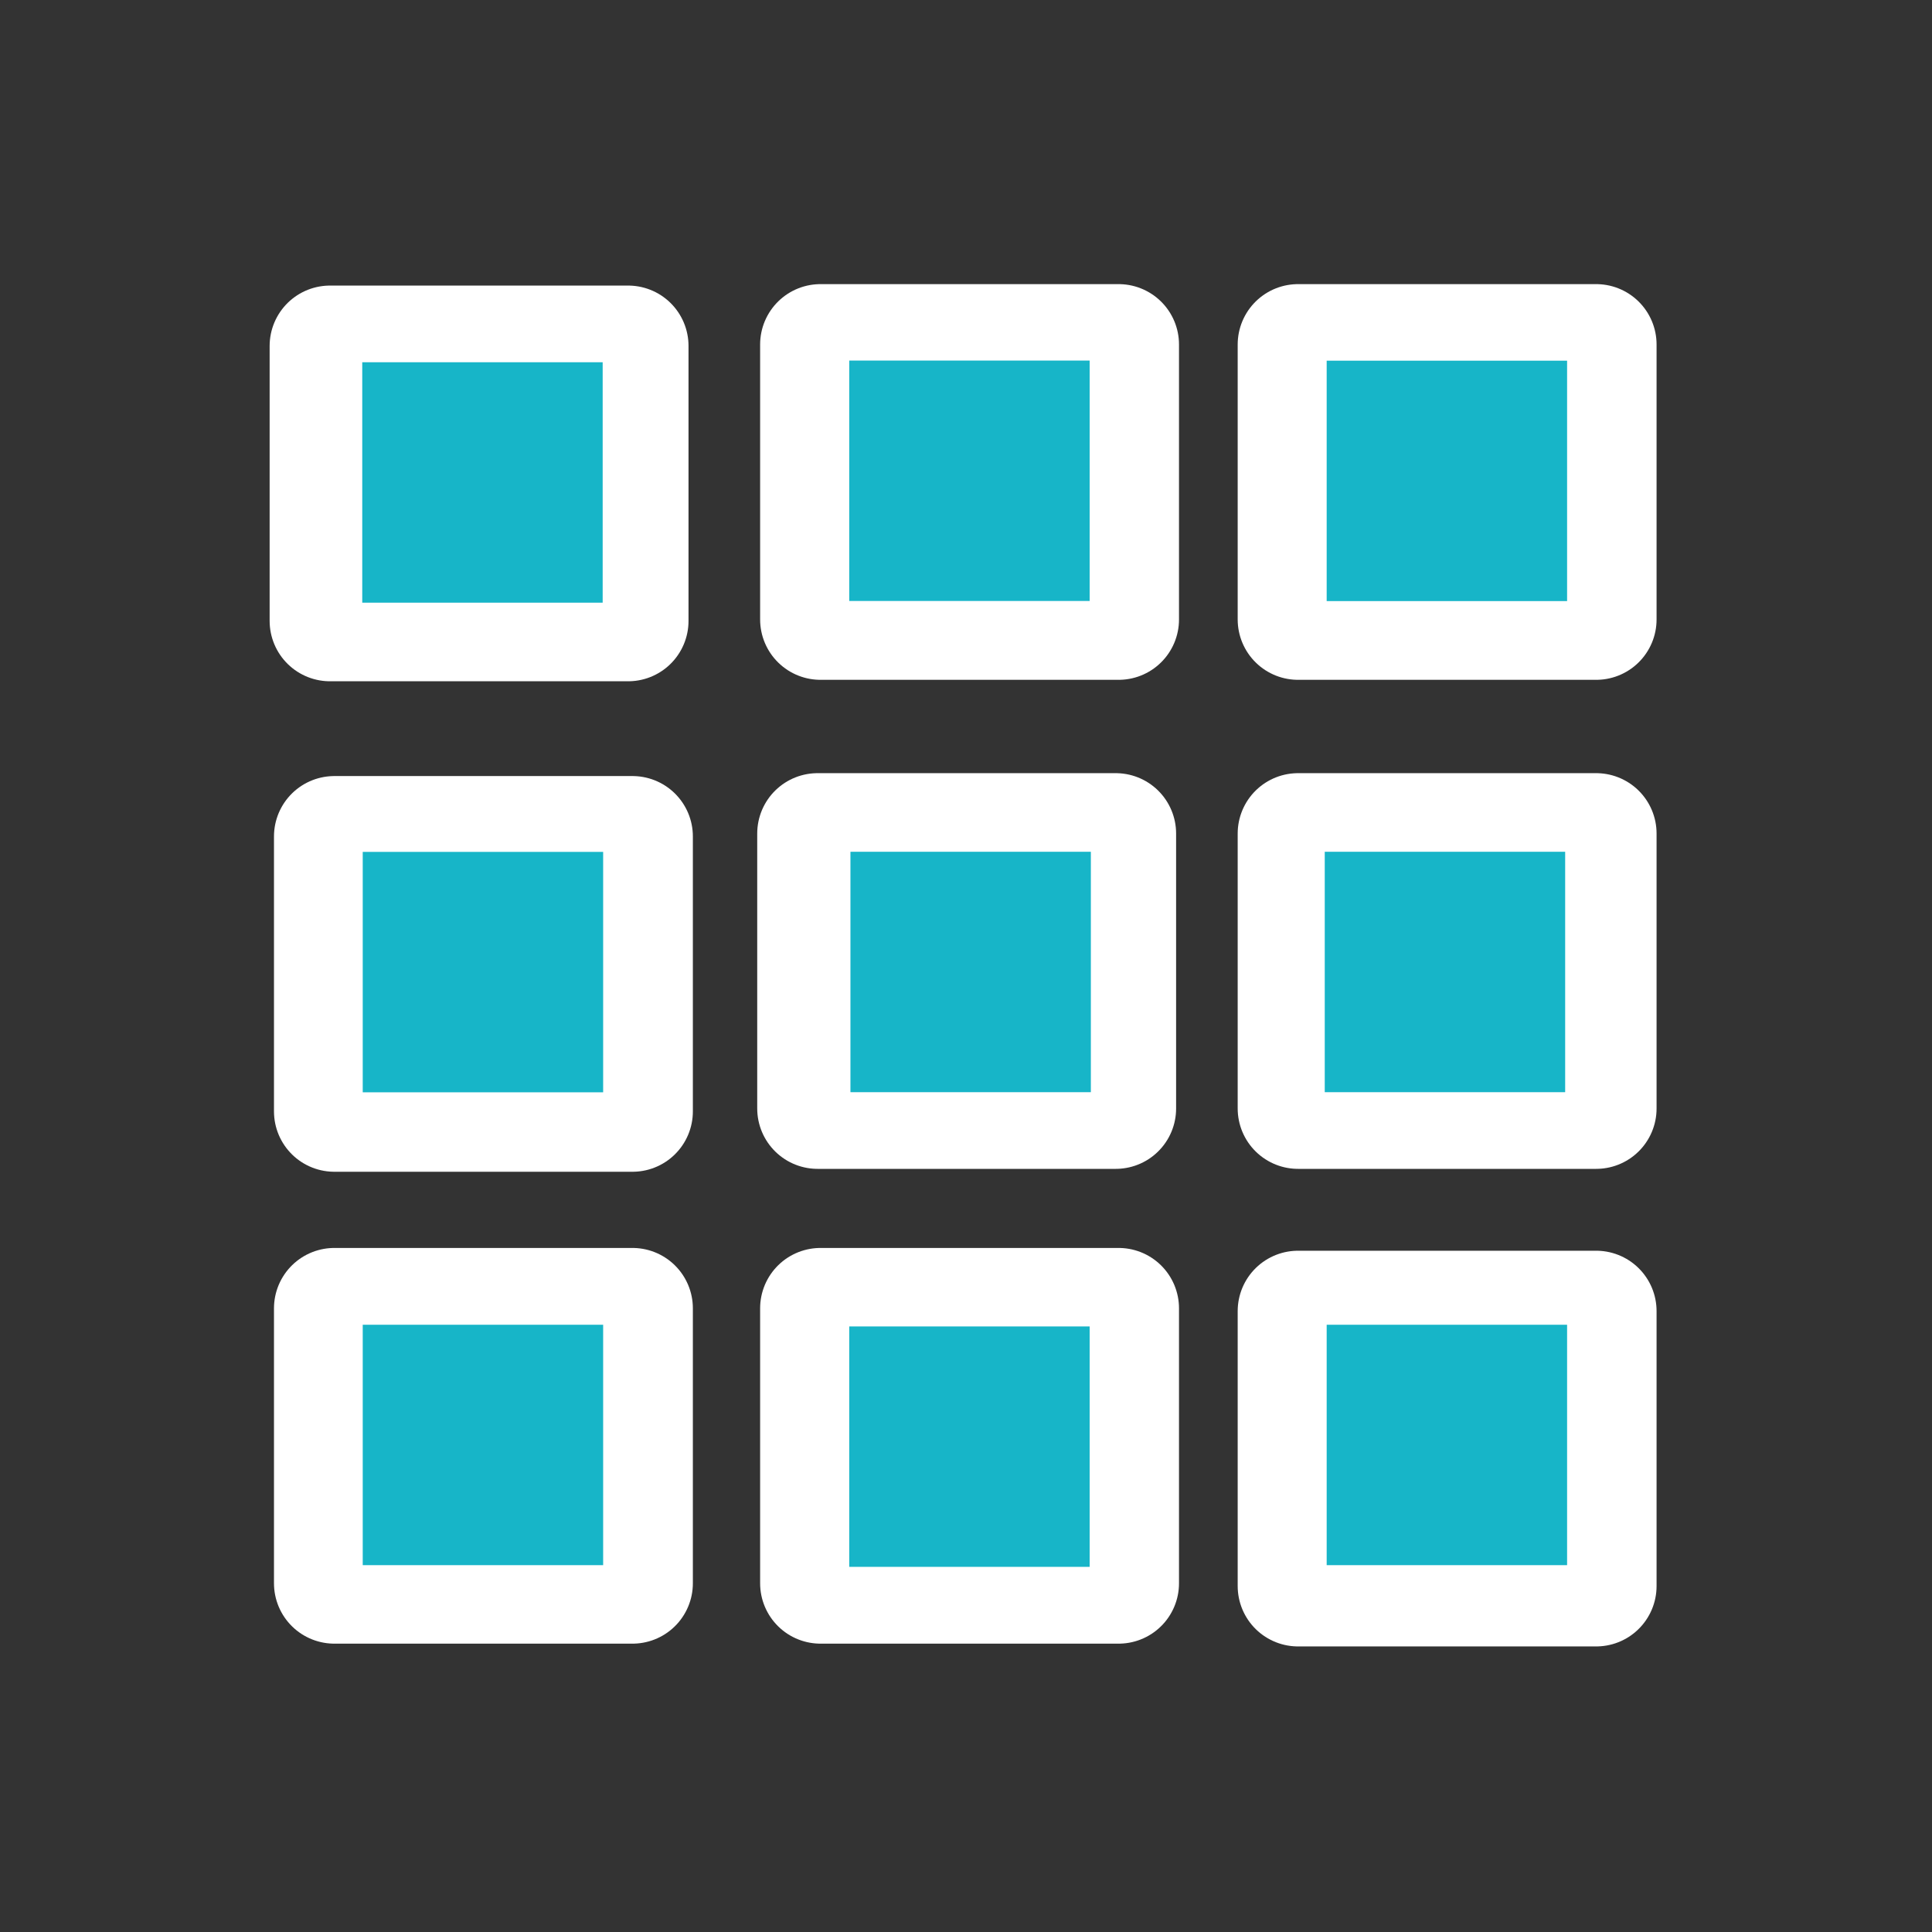 <?xml version="1.0" encoding="UTF-8" standalone="no"?>
<!-- Created with Inkscape (http://www.inkscape.org/) -->

<svg
   xmlns:dc="http://purl.org/dc/elements/1.1/"
   xmlns:cc="http://creativecommons.org/ns#"
   xmlns:rdf="http://www.w3.org/1999/02/22-rdf-syntax-ns#"
   xmlns:svg="http://www.w3.org/2000/svg"
   xmlns="http://www.w3.org/2000/svg"
   xmlns:sodipodi="http://sodipodi.sourceforge.net/DTD/sodipodi-0.dtd"
   xmlns:inkscape="http://www.inkscape.org/namespaces/inkscape"
   id="svg7384"
   width="16"
   height="16"
   version="1.1"
   sodipodi:docname="application.svg"
   inkscape:version="0.92.5 (2060ec1f9f, 2020-04-08)">
  <rect width="100%" height="100%" fill="#333333" stroke="none"/>
  <defs
     id="defs2197" />
  <sodipodi:namedview
     pagecolor="#ffffff"
     bordercolor="#666666"
     borderopacity="1"
     objecttolerance="10"
     gridtolerance="10"
     guidetolerance="10"
     inkscape:pageopacity="0"
     inkscape:pageshadow="2"
     inkscape:window-width="1920"
     inkscape:window-height="1016"
     id="namedview2195"
     showgrid="false"
     inkscape:pagecheckerboard="true"
     inkscape:zoom="59"
     inkscape:cx="0.60010207"
     inkscape:cy="7.5206056"
     inkscape:window-x="0"
     inkscape:window-y="27"
     inkscape:window-maximized="1"
     inkscape:current-layer="svg7384"
     showguides="true"
     inkscape:guide-bbox="true"
     inkscape:snap-grids="false">
    <sodipodi:guide
       position="2.277,7.958"
       orientation="0,1"
       id="guide2898"
       inkscape:locked="false" />
    <sodipodi:guide
       position="1.51,4.027"
       orientation="0,1"
       id="guide2900"
       inkscape:locked="false" />
    <sodipodi:guide
       position="3.284,12.009"
       orientation="0,1"
       id="guide2902"
       inkscape:locked="false" />
    <sodipodi:guide
       position="8.03,17.426"
       orientation="1,0"
       id="guide2904"
       inkscape:locked="false" />
    <sodipodi:guide
       position="4.003,15.532"
       orientation="1,0"
       id="guide2906"
       inkscape:locked="false" />
    <sodipodi:guide
       position="11.985,15.628"
       orientation="1,0"
       id="guide2908"
       inkscape:locked="false" />
  </sodipodi:namedview>
  <title
     id="title9167">Gnome Symbolic Icon Theme</title>
  <rect
     style="opacity:1;fill:#ffffff;fill-opacity:1;fill-rule:nonzero;stroke:#ffffff;stroke-width:1;stroke-linecap:round;stroke-linejoin:round;stroke-miterlimit:4;stroke-dasharray:none;stroke-dashoffset:0;stroke-opacity:1"
     id="rect2839"
     width="2.469"
     height="2.277"
     x="2.733"
     y="2.865" />
  <rect
     style="opacity:1;fill:#ffffff;fill-opacity:1;fill-rule:nonzero;stroke:#ffffff;stroke-width:1;stroke-linecap:round;stroke-linejoin:round;stroke-miterlimit:4;stroke-dasharray:none;stroke-dashoffset:0;stroke-opacity:1"
     id="rect2839-9"
     width="2.469"
     height="2.277"
     x="6.795"
     y="2.853" />
  <rect
     style="opacity:1;fill:#ffffff;fill-opacity:1;fill-rule:nonzero;stroke:#ffffff;stroke-width:1;stroke-linecap:round;stroke-linejoin:round;stroke-miterlimit:4;stroke-dasharray:none;stroke-dashoffset:0;stroke-opacity:1"
     id="rect2839-3"
     width="2.469"
     height="2.277"
     x="10.75"
     y="2.853" />
  <rect
     style="opacity:1;fill:#ffffff;fill-opacity:1;fill-rule:nonzero;stroke:#ffffff;stroke-width:1;stroke-linecap:round;stroke-linejoin:round;stroke-miterlimit:4;stroke-dasharray:none;stroke-dashoffset:0;stroke-opacity:1"
     id="rect2839-6"
     width="2.469"
     height="2.277"
     x="10.75"
     y="10.858" />
  <rect
     style="opacity:1;fill:#ffffff;fill-opacity:1;fill-rule:nonzero;stroke:#ffffff;stroke-width:1;stroke-linecap:round;stroke-linejoin:round;stroke-miterlimit:4;stroke-dasharray:none;stroke-dashoffset:0;stroke-opacity:1"
     id="rect2839-0"
     width="2.469"
     height="2.277"
     x="10.75"
     y="6.903" />
  <rect
     style="opacity:1;fill:#ffffff;fill-opacity:1;fill-rule:nonzero;stroke:#ffffff;stroke-width:1;stroke-linecap:round;stroke-linejoin:round;stroke-miterlimit:4;stroke-dasharray:none;stroke-dashoffset:0;stroke-opacity:1"
     id="rect2839-62"
     width="2.469"
     height="2.277"
     x="6.771"
     y="6.903" />
  <rect
     style="opacity:1;fill:#ffffff;fill-opacity:1;fill-rule:nonzero;stroke:#ffffff;stroke-width:1;stroke-linecap:round;stroke-linejoin:round;stroke-miterlimit:4;stroke-dasharray:none;stroke-dashoffset:0;stroke-opacity:1"
     id="rect2839-61"
     width="2.469"
     height="2.277"
     x="6.795"
     y="10.835" />
  <rect
     style="opacity:1;fill:#ffffff;fill-opacity:1;fill-rule:nonzero;stroke:#ffffff;stroke-width:1;stroke-linecap:round;stroke-linejoin:round;stroke-miterlimit:4;stroke-dasharray:none;stroke-dashoffset:0;stroke-opacity:1"
     id="rect2839-8"
     width="2.469"
     height="2.277"
     x="2.769"
     y="10.835" />
  <rect
     style="opacity:1;fill:#ffffff;fill-opacity:1;fill-rule:nonzero;stroke:#ffffff;stroke-width:1;stroke-linecap:round;stroke-linejoin:round;stroke-miterlimit:4;stroke-dasharray:none;stroke-dashoffset:0;stroke-opacity:1"
     id="rect2839-7"
     width="2.469"
     height="2.277"
     x="2.769"
     y="6.927" />
  <rect
     style="opacity:1;fill:#17b5c8;fill-opacity:1;fill-rule:nonzero;stroke:none;stroke-width:1.577;stroke-linecap:round;stroke-linejoin:round;stroke-miterlimit:4;stroke-dasharray:none;stroke-dashoffset:0;stroke-opacity:1"
     id="rect836"
     width="1.991"
     height="1.991"
     x="3"
     y="3" />
  <rect
     style="opacity:1;fill:#17b5c8;fill-opacity:1;fill-rule:nonzero;stroke:none;stroke-width:1.577;stroke-linecap:round;stroke-linejoin:round;stroke-miterlimit:4;stroke-dasharray:none;stroke-dashoffset:0;stroke-opacity:1"
     id="rect836-6"
     width="1.991"
     height="1.991"
     x="10.987"
     y="2.987" />
  <rect
     style="opacity:1;fill:#17b5c8;fill-opacity:1;fill-rule:nonzero;stroke:none;stroke-width:1.577;stroke-linecap:round;stroke-linejoin:round;stroke-miterlimit:4;stroke-dasharray:none;stroke-dashoffset:0;stroke-opacity:1"
     id="rect836-7"
     width="1.991"
     height="1.991"
     x="7.033"
     y="2.986" />
  <rect
     style="opacity:1;fill:#17b5c8;fill-opacity:1;fill-rule:nonzero;stroke:none;stroke-width:1.577;stroke-linecap:round;stroke-linejoin:round;stroke-miterlimit:4;stroke-dasharray:none;stroke-dashoffset:0;stroke-opacity:1"
     id="rect836-5"
     width="1.991"
     height="1.991"
     x="7.043"
     y="7.054" />
  <rect
     style="opacity:1;fill:#17b5c8;fill-opacity:1;fill-rule:nonzero;stroke:none;stroke-width:1.577;stroke-linecap:round;stroke-linejoin:round;stroke-miterlimit:4;stroke-dasharray:none;stroke-dashoffset:0;stroke-opacity:1"
     id="rect836-35"
     width="1.991"
     height="1.991"
     x="10.971"
     y="7.054" />
  <rect
     style="opacity:1;fill:#17b5c8;fill-opacity:1;fill-rule:nonzero;stroke:none;stroke-width:1.577;stroke-linecap:round;stroke-linejoin:round;stroke-miterlimit:4;stroke-dasharray:none;stroke-dashoffset:0;stroke-opacity:1"
     id="rect836-62"
     width="1.991"
     height="1.991"
     x="10.987"
     y="10.971" />
  <rect
     style="opacity:1;fill:#17b5c8;fill-opacity:1;fill-rule:nonzero;stroke:none;stroke-width:1.577;stroke-linecap:round;stroke-linejoin:round;stroke-miterlimit:4;stroke-dasharray:none;stroke-dashoffset:0;stroke-opacity:1"
     id="rect836-9"
     width="1.991"
     height="1.991"
     x="7.033"
     y="10.985" />
  <rect
     style="opacity:1;fill:#17b5c8;fill-opacity:1;fill-rule:nonzero;stroke:none;stroke-width:1.577;stroke-linecap:round;stroke-linejoin:round;stroke-miterlimit:4;stroke-dasharray:none;stroke-dashoffset:0;stroke-opacity:1"
     id="rect836-1"
     width="1.991"
     height="1.991"
     x="3.004"
     y="10.971" />
  <rect
     style="opacity:1;fill:#17b5c8;fill-opacity:1;fill-rule:nonzero;stroke:none;stroke-width:1.577;stroke-linecap:round;stroke-linejoin:round;stroke-miterlimit:4;stroke-dasharray:none;stroke-dashoffset:0;stroke-opacity:1"
     id="rect836-2"
     width="1.991"
     height="1.991"
     x="3.004"
     y="7.055" />
</svg>
